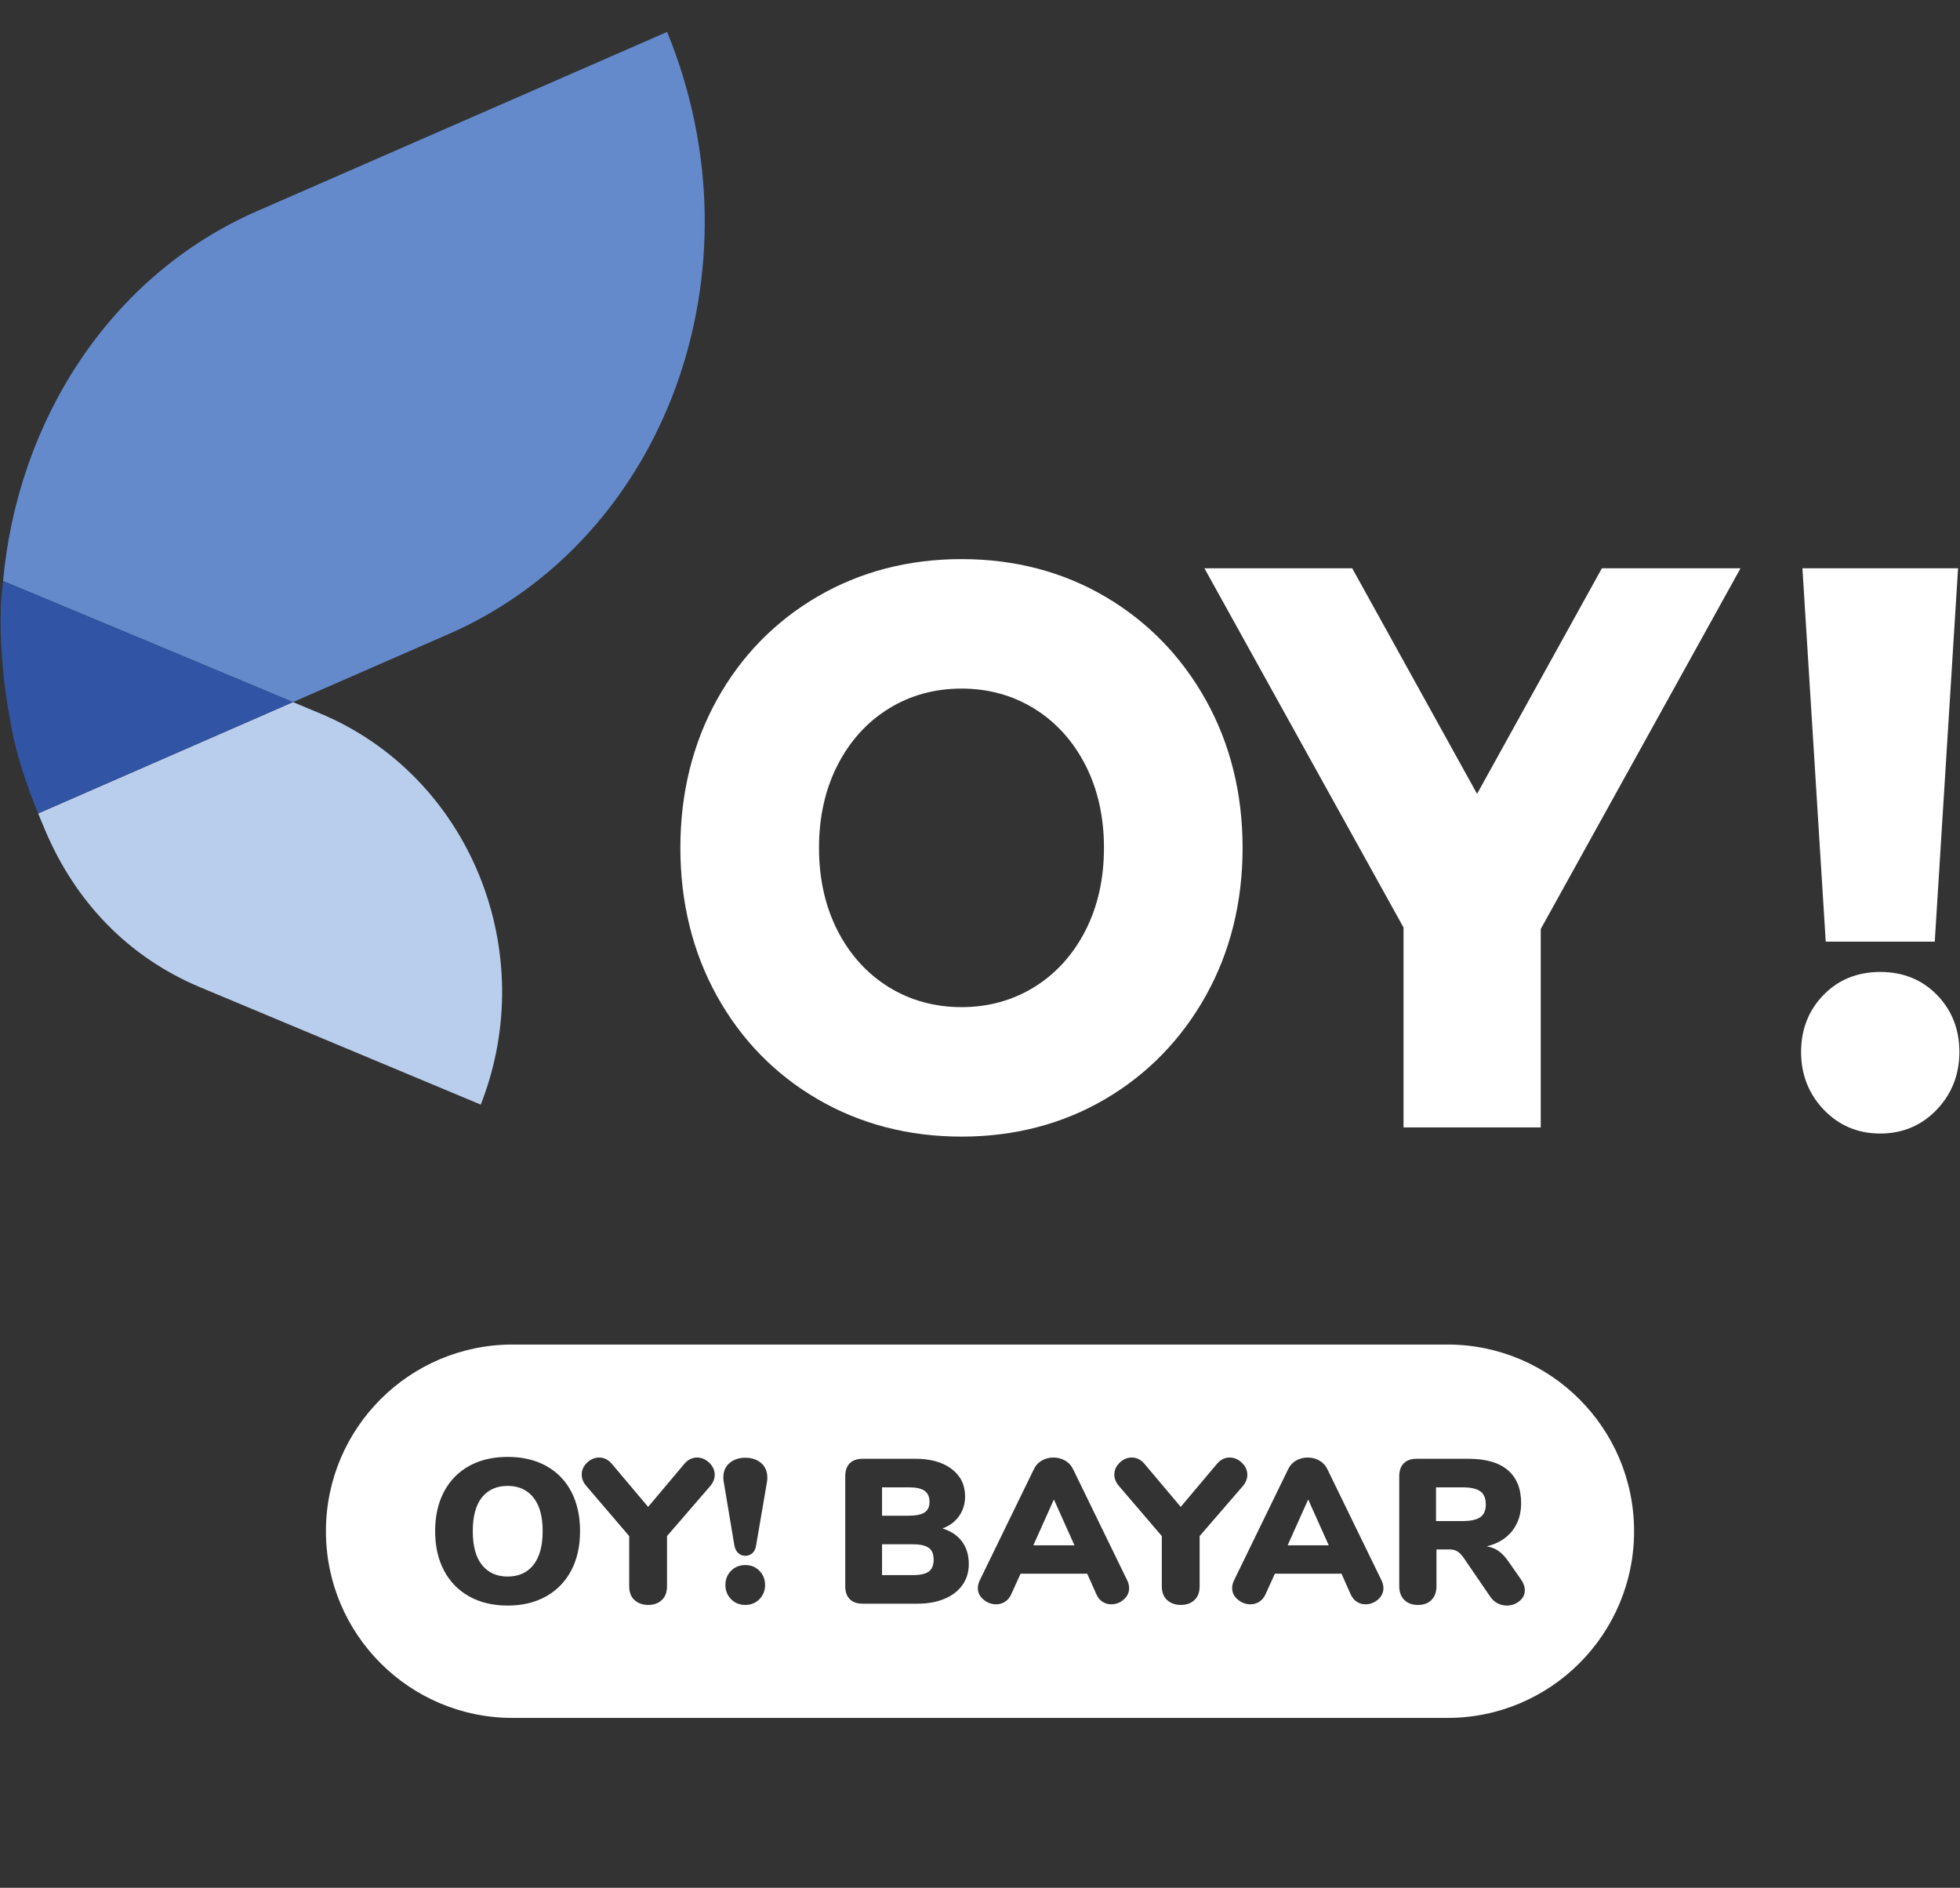 <?xml version="1.0" encoding="utf-8"?>
<!-- Generator: Adobe Illustrator 17.0.0, SVG Export Plug-In . SVG Version: 6.00 Build 0)  -->
<!DOCTYPE svg PUBLIC "-//W3C//DTD SVG 1.1//EN" "http://www.w3.org/Graphics/SVG/1.1/DTD/svg11.dtd">
<svg version="1.1" id="Layer_1" xmlns="http://www.w3.org/2000/svg" xmlns:xlink="http://www.w3.org/1999/xlink" x="0px" y="0px"
	 width="156px" height="150.244px" viewBox="0 0 156 150.244" enable-background="new 0 0 156 150.244" xml:space="preserve">
<rect x="0" y="0" width="156" height="150.244" fill="#333333" stroke="none"/>
<g>
	<g>
		<path opacity="0.85" fill="#274A9C" enable-background="new    " d="M3.037,64.74L3.037,64.74
			c-0.006-0.015-0.012-0.029-0.018-0.044C3.025,64.711,3.031,64.726,3.037,64.74z"/>
		<path fill="#648ACC" d="M53.097,2.541L53.097,2.541L20.458,16.803C8.691,21.944,1.359,33.581,0.236,46.343
			c0.005-0.033,0.008-0.068,0.013-0.101l11.289,4.708l11.782,4.927l12.364-5.403C53.047,42.887,60.843,21.427,53.097,2.541z"/>
		<path fill="#B9CEED" d="M3.614,66.124c2.374,5.579,6.522,10.038,12.37,12.472l22.28,9.317l0,0
			c4.802-12.234-0.914-26.169-12.766-31.125l-2.179-0.911L3.037,64.74C3.23,65.215,3.424,65.678,3.614,66.124z"/>
		<path fill="#3155A4" d="M11.538,50.95L0.249,46.243c-0.005,0.033-0.009,0.067-0.013,0.101c-0.259,1.884-0.235,4.171-0.033,6.483
			c0.111,1.432,0.301,2.867,0.573,4.297c0.42,2.729,1.322,5.302,2.244,7.573c0.006,0.015,0.012,0.029,0.018,0.044l20.283-8.863
			L11.538,50.95z"/>
	</g>
	<g>
		<path fill="#FFFFFF" d="M87.96,47.482c-3.372-1.98-7.219-2.985-11.433-2.985s-8.07,1.004-11.46,2.984
			c-3.399,1.982-6.098,4.754-8.021,8.237c-1.92,3.477-2.894,7.433-2.894,11.759c0,4.327,0.973,8.284,2.894,11.76
			c1.925,3.484,4.623,6.256,8.021,8.238c3.392,1.98,7.247,2.984,11.46,2.984c4.212,0,8.059-1.005,11.433-2.985
			c3.378-1.982,6.074-4.753,8.016-8.233c1.94-3.479,2.924-7.437,2.924-11.764c0-4.326-0.984-8.284-2.924-11.762
			C94.036,52.235,91.339,49.465,87.96,47.482z M87.867,67.477c0,2.468-0.501,4.692-1.489,6.612
			c-0.979,1.904-2.343,3.406-4.055,4.467c-1.715,1.06-3.665,1.598-5.796,1.598c-2.134,0-4.084-0.538-5.797-1.598
			c-1.712-1.06-3.076-2.562-4.055-4.467c-0.988-1.921-1.489-4.146-1.489-6.612s0.501-4.689,1.489-6.61
			c0.979-1.905,2.343-3.407,4.055-4.467c1.711-1.06,3.662-1.598,5.797-1.598c2.133,0,4.084,0.538,5.796,1.598
			s3.076,2.563,4.056,4.467C87.366,62.786,87.867,65.009,87.867,67.477z"/>
		<polygon fill="#FFFFFF" points="117.562,63.181 107.625,45.227 95.862,45.227 111.709,73.816 111.709,89.729 122.63,89.729 
			122.63,73.938 138.532,45.227 127.498,45.227 		"/>
		<polygon fill="#FFFFFF" points="153.991,74.942 155.846,45.227 143.458,45.227 145.313,74.942 		"/>
		<path fill="#FFFFFF" d="M154.168,79.184c-1.182-1.214-2.701-1.83-4.516-1.83c-1.814,0-3.333,0.616-4.515,1.83
			c-1.185,1.215-1.786,2.743-1.786,4.54c0,1.794,0.609,3.34,1.807,4.594c1.202,1.258,2.713,1.896,4.493,1.896
			c1.779,0,3.291-0.638,4.494-1.896c1.199-1.254,1.807-2.8,1.807-4.594C155.953,81.927,155.352,80.399,154.168,79.184z"/>
	</g>
</g>
<g>
	<polygon fill="#FFFFFF" points="82.246,122.986 85.518,122.986 83.881,119.337 	"/>
	<path fill="#FFFFFF" d="M72.642,122.904h-2.438v2.454h2.438c0.6,0,1.027-0.095,1.284-0.286c0.256-0.19,0.385-0.505,0.385-0.94
		c0-0.437-0.129-0.75-0.385-0.941C73.669,123,73.242,122.904,72.642,122.904z"/>
	<path fill="#FFFFFF" d="M73.59,120.368c0.262-0.174,0.393-0.452,0.393-0.834c0-0.403-0.131-0.698-0.393-0.884
		s-0.676-0.278-1.243-0.278h-2.144v2.258h2.144C72.915,120.629,73.329,120.542,73.59,120.368z"/>
	<path fill="#FFFFFF" d="M40.41,118.257c-0.873,0-1.555,0.303-2.045,0.908c-0.491,0.605-0.736,1.502-0.736,2.691
		c0,1.188,0.245,2.089,0.736,2.699c0.49,0.611,1.172,0.916,2.045,0.916c0.872,0,1.555-0.308,2.045-0.924
		c0.491-0.616,0.736-1.514,0.736-2.691c0-1.179-0.248-2.072-0.744-2.684C41.95,118.563,41.271,118.257,40.41,118.257z"/>
	<polygon fill="#FFFFFF" points="102.485,122.986 105.757,122.986 104.121,119.337 	"/>
	<path fill="#FFFFFF" d="M115.201,107.007H40.799c-8.206,0-14.858,6.652-14.858,14.858c0,8.206,6.652,14.858,14.858,14.858h74.402
		c8.206,0,14.858-6.652,14.858-14.858C130.059,113.659,123.407,107.007,115.201,107.007z M45.465,124.99
		c-0.469,0.89-1.137,1.576-2.004,2.062s-1.885,0.729-3.052,0.729c-1.178,0-2.201-0.243-3.067-0.729
		c-0.867-0.485-1.536-1.172-2.005-2.062c-0.469-0.889-0.703-1.933-0.703-3.133s0.234-2.244,0.703-3.134
		c0.469-0.889,1.138-1.573,2.005-2.053c0.866-0.48,1.89-0.72,3.067-0.72s2.2,0.239,3.067,0.72c0.867,0.479,1.532,1.164,1.996,2.053
		c0.464,0.89,0.695,1.934,0.695,3.134S45.934,124.101,45.465,124.99z M56.526,118.274l-3.437,3.976v3.992
		c0,0.48-0.139,0.848-0.417,1.104c-0.278,0.256-0.636,0.385-1.071,0.385c-0.447,0-0.812-0.129-1.097-0.385
		c-0.283-0.257-0.425-0.624-0.425-1.104v-3.992l-3.403-3.976c-0.251-0.284-0.376-0.59-0.376-0.917c0-0.359,0.142-0.676,0.425-0.948
		S47.331,116,47.691,116c0.381,0,0.714,0.163,0.998,0.49l2.896,3.437l2.896-3.437c0.283-0.327,0.615-0.49,0.998-0.49
		c0.359,0,0.684,0.139,0.973,0.417s0.434,0.598,0.434,0.957C56.885,117.69,56.765,117.99,56.526,118.274z M60.444,127.272
		c-0.3,0.306-0.674,0.459-1.12,0.459c-0.459,0-0.838-0.153-1.138-0.459c-0.3-0.305-0.45-0.682-0.45-1.129
		c0-0.446,0.15-0.823,0.45-1.129c0.3-0.305,0.679-0.458,1.138-0.458c0.446,0,0.82,0.153,1.12,0.458c0.3,0.306,0.45,0.683,0.45,1.129
		C60.894,126.59,60.744,126.967,60.444,127.272z M61.058,117.865l-0.867,5.072c-0.033,0.283-0.129,0.501-0.287,0.654
		c-0.158,0.152-0.352,0.229-0.58,0.229c-0.229,0-0.423-0.076-0.581-0.229c-0.158-0.153-0.26-0.371-0.303-0.654l-0.851-5.089
		c-0.012-0.065-0.017-0.152-0.017-0.262c0-0.491,0.166-0.875,0.499-1.153c0.332-0.278,0.75-0.417,1.252-0.417
		c0.512,0,0.933,0.142,1.26,0.425c0.327,0.284,0.49,0.671,0.49,1.162C61.074,117.711,61.069,117.799,61.058,117.865z M76.61,126.135
		c-0.333,0.475-0.808,0.843-1.424,1.104s-1.339,0.393-2.168,0.393h-4.353c-0.447,0-0.791-0.12-1.03-0.36
		c-0.24-0.239-0.36-0.583-0.36-1.03v-8.754c0-0.446,0.12-0.79,0.36-1.03c0.239-0.24,0.583-0.36,1.03-0.36h4.188
		c1.211,0,2.174,0.271,2.889,0.811c0.714,0.54,1.071,1.268,1.071,2.184c0,0.589-0.158,1.11-0.475,1.562
		c-0.316,0.453-0.758,0.783-1.325,0.99c0.676,0.207,1.194,0.554,1.555,1.039c0.359,0.485,0.54,1.083,0.54,1.791
		C77.109,125.107,76.942,125.661,76.61,126.135z M89.436,127.305c-0.289,0.251-0.619,0.376-0.99,0.376
		c-0.251,0-0.479-0.065-0.687-0.196s-0.371-0.327-0.491-0.589l-0.736-1.652h-5.301l-0.753,1.652
		c-0.12,0.262-0.286,0.458-0.499,0.589s-0.444,0.196-0.695,0.196c-0.371,0-0.706-0.125-1.006-0.376
		c-0.301-0.251-0.45-0.557-0.45-0.916c0-0.196,0.049-0.398,0.147-0.605l4.319-8.868c0.142-0.295,0.352-0.521,0.63-0.679
		S83.51,116,83.849,116c0.327,0,0.632,0.079,0.916,0.237c0.283,0.158,0.496,0.384,0.638,0.679l4.319,8.868
		c0.099,0.207,0.147,0.409,0.147,0.605C89.87,126.749,89.725,127.054,89.436,127.305z M95.481,126.242
		c0,0.48-0.139,0.848-0.417,1.104c-0.278,0.256-0.636,0.385-1.071,0.385c-0.447,0-0.812-0.129-1.097-0.385
		c-0.283-0.257-0.425-0.624-0.425-1.104v-3.992l-3.403-3.976c-0.251-0.284-0.376-0.59-0.376-0.917c0-0.359,0.142-0.676,0.425-0.948
		S89.722,116,90.082,116c0.381,0,0.714,0.163,0.998,0.49l2.896,3.437l2.896-3.437c0.283-0.327,0.615-0.49,0.998-0.49
		c0.359,0,0.684,0.139,0.973,0.417s0.434,0.598,0.434,0.957c0,0.316-0.12,0.616-0.359,0.9l-3.437,3.976V126.242z M109.675,127.305
		c-0.289,0.251-0.619,0.376-0.99,0.376c-0.251,0-0.479-0.065-0.687-0.196s-0.371-0.327-0.491-0.589l-0.736-1.652h-5.301
		l-0.753,1.652c-0.12,0.262-0.286,0.458-0.499,0.589s-0.444,0.196-0.695,0.196c-0.371,0-0.706-0.125-1.006-0.376
		c-0.301-0.251-0.45-0.557-0.45-0.916c0-0.196,0.049-0.398,0.147-0.605l4.319-8.868c0.142-0.295,0.352-0.521,0.63-0.679
		s0.586-0.237,0.925-0.237c0.327,0,0.632,0.079,0.916,0.237c0.283,0.158,0.496,0.384,0.638,0.679l4.319,8.868
		c0.099,0.207,0.147,0.409,0.147,0.605C110.109,126.749,109.964,127.054,109.675,127.305z M120.932,127.428
		c-0.289,0.234-0.624,0.352-1.006,0.352c-0.262,0-0.508-0.061-0.736-0.181c-0.229-0.119-0.426-0.3-0.589-0.539l-2.127-3.109
		c-0.153-0.218-0.314-0.379-0.483-0.482s-0.368-0.155-0.597-0.155h-1.063v2.929c0,0.458-0.131,0.82-0.393,1.088
		s-0.622,0.401-1.08,0.401s-0.821-0.134-1.088-0.401c-0.268-0.268-0.401-0.63-0.401-1.088v-8.754c0-0.446,0.12-0.79,0.36-1.03
		c0.239-0.24,0.583-0.36,1.03-0.36h4.107c1.396,0,2.445,0.303,3.149,0.908c0.703,0.605,1.055,1.48,1.055,2.626
		c0,0.873-0.239,1.612-0.72,2.217c-0.479,0.605-1.156,1.013-2.028,1.22c0.359,0.055,0.673,0.174,0.94,0.359s0.532,0.464,0.794,0.835
		l1.014,1.456c0.197,0.294,0.295,0.572,0.295,0.834C121.366,126.902,121.221,127.194,120.932,127.428z"/>
	<path fill="#FFFFFF" d="M116.392,118.372h-2.095v2.684h2.095c0.665,0,1.143-0.104,1.432-0.311c0.289-0.208,0.434-0.546,0.434-1.015
		c0-0.48-0.145-0.826-0.434-1.039S117.057,118.372,116.392,118.372z"/>
</g>
</svg>
